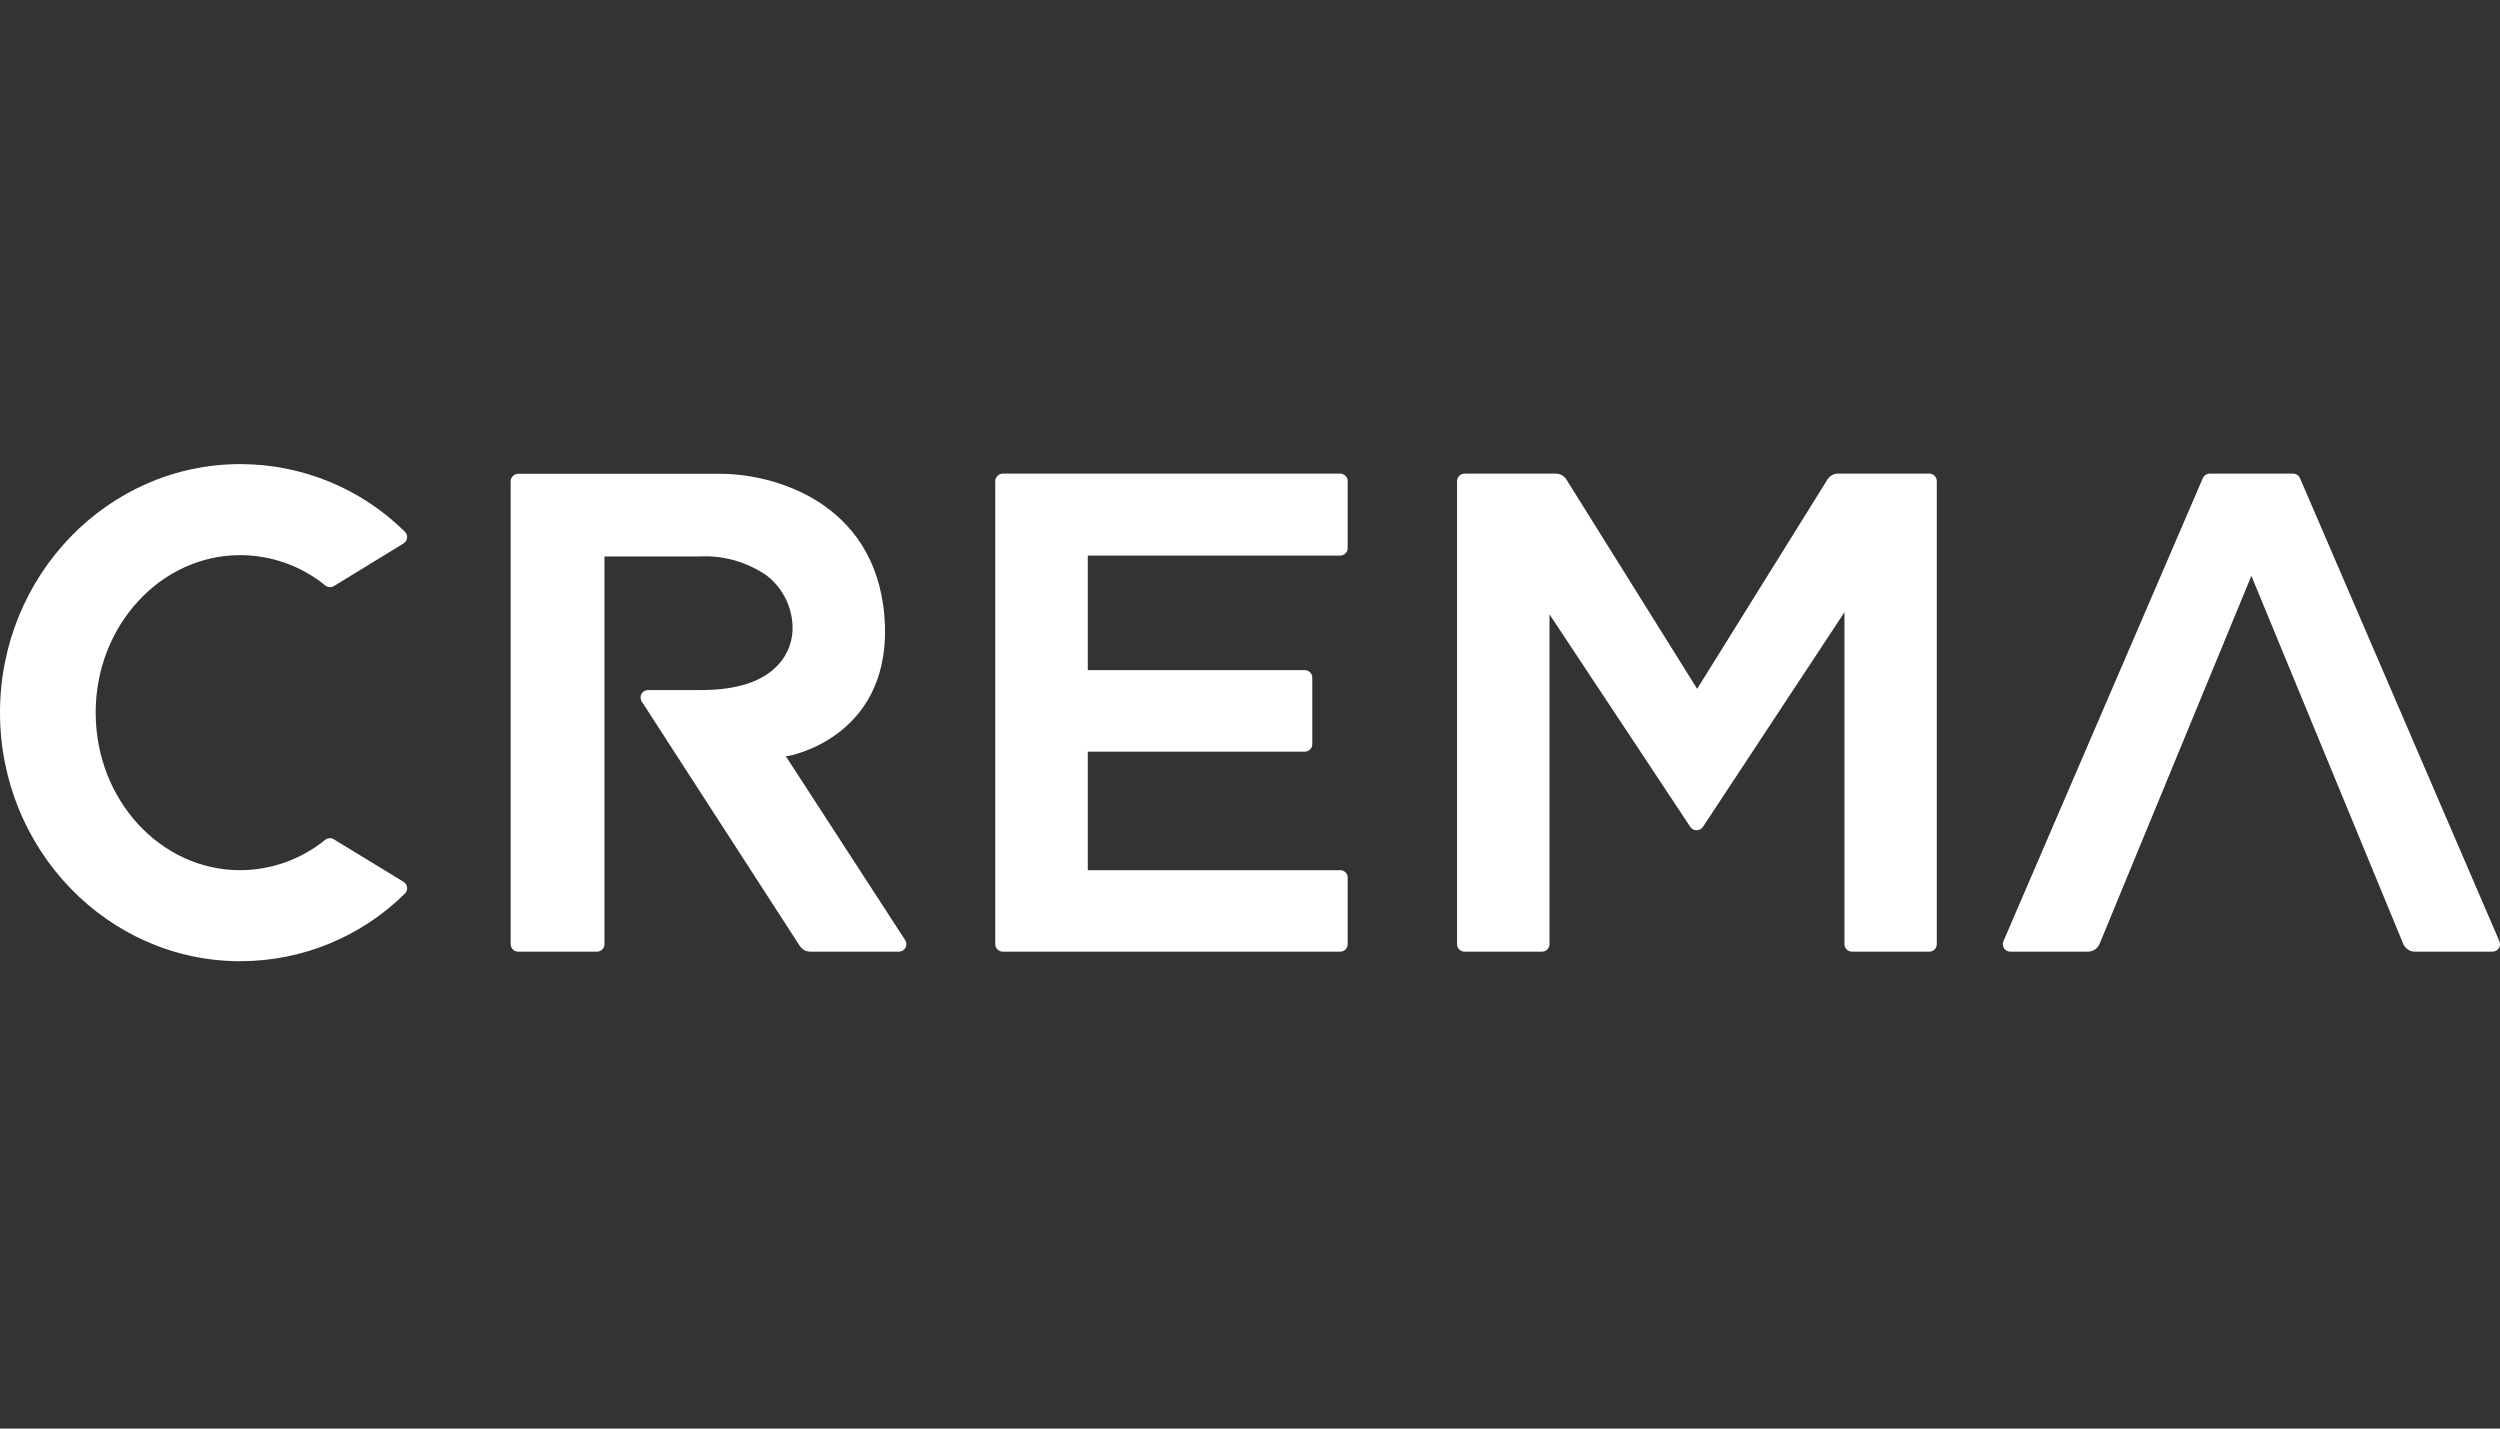 <svg width="56" height="32" viewBox="0 0 56 32" fill="none" xmlns="http://www.w3.org/2000/svg">
<rect x="0" y="0" width="56" height="32" fill="#333333" stroke="none"/>
<path d="M5.382 12.435C6.076 12.437 6.748 12.676 7.285 13.113C7.312 13.136 7.346 13.15 7.382 13.152C7.418 13.155 7.453 13.146 7.483 13.126L9.04 12.173C9.061 12.16 9.079 12.142 9.093 12.121C9.107 12.099 9.115 12.075 9.118 12.05C9.122 12.025 9.119 12 9.111 11.976C9.103 11.952 9.089 11.93 9.071 11.912C8.091 10.941 6.765 10.396 5.382 10.396C2.415 10.396 0 12.893 0 15.963C0 19.032 2.415 21.531 5.382 21.531C6.765 21.531 8.091 20.986 9.071 20.015C9.089 19.997 9.103 19.975 9.111 19.951C9.119 19.927 9.122 19.901 9.119 19.876C9.115 19.851 9.107 19.827 9.093 19.805C9.079 19.784 9.061 19.766 9.04 19.753L7.479 18.801C7.449 18.782 7.414 18.773 7.378 18.775C7.342 18.778 7.308 18.792 7.281 18.815C6.744 19.251 6.072 19.49 5.378 19.492C3.594 19.492 2.143 17.913 2.143 15.963C2.143 14.013 3.598 12.435 5.382 12.435Z" fill="white"/>
<path d="M24.366 19.492V16.837H29.227C29.271 16.837 29.314 16.819 29.346 16.788C29.378 16.756 29.395 16.714 29.395 16.669V15.179C29.395 15.134 29.378 15.092 29.346 15.06C29.314 15.029 29.271 15.011 29.227 15.011H24.366V12.445H30.02C30.064 12.445 30.107 12.427 30.139 12.396C30.17 12.364 30.188 12.322 30.188 12.277V10.777C30.189 10.755 30.184 10.733 30.176 10.713C30.168 10.692 30.155 10.674 30.139 10.658C30.124 10.642 30.105 10.63 30.084 10.622C30.064 10.613 30.042 10.609 30.02 10.609H22.463C22.418 10.609 22.375 10.627 22.344 10.659C22.312 10.69 22.294 10.733 22.294 10.777V21.15C22.294 21.194 22.312 21.237 22.344 21.268C22.375 21.3 22.418 21.317 22.463 21.317H30.02C30.064 21.317 30.107 21.3 30.139 21.268C30.17 21.237 30.188 21.194 30.188 21.15V19.66C30.189 19.637 30.184 19.615 30.176 19.595C30.168 19.575 30.155 19.556 30.139 19.54C30.124 19.525 30.105 19.512 30.084 19.504C30.064 19.496 30.042 19.491 30.02 19.492H24.366Z" fill="white"/>
<path d="M38.016 15.43L35.088 10.742C35.063 10.701 35.028 10.668 34.986 10.644C34.945 10.621 34.898 10.609 34.85 10.609H32.806C32.761 10.609 32.719 10.627 32.687 10.659C32.655 10.69 32.638 10.733 32.638 10.777V21.15C32.638 21.194 32.655 21.237 32.687 21.268C32.719 21.3 32.761 21.317 32.806 21.317H34.541C34.586 21.317 34.628 21.3 34.66 21.268C34.691 21.237 34.709 21.194 34.709 21.15V13.762L37.863 18.523C37.879 18.546 37.899 18.565 37.924 18.578C37.949 18.591 37.976 18.598 38.004 18.598C38.032 18.598 38.059 18.591 38.084 18.578C38.108 18.565 38.129 18.546 38.145 18.523L41.316 13.714V21.15C41.316 21.194 41.334 21.237 41.366 21.268C41.397 21.3 41.44 21.317 41.485 21.317H43.216C43.26 21.317 43.303 21.3 43.335 21.268C43.366 21.237 43.384 21.194 43.384 21.15V10.777C43.384 10.733 43.366 10.69 43.335 10.659C43.303 10.627 43.26 10.609 43.216 10.609H41.174C41.126 10.609 41.078 10.621 41.036 10.645C40.995 10.668 40.959 10.701 40.934 10.742L38.016 15.43Z" fill="white"/>
<path d="M49.343 10.712L44.877 21.083C44.866 21.108 44.861 21.136 44.863 21.164C44.866 21.192 44.875 21.218 44.89 21.242C44.906 21.265 44.927 21.284 44.951 21.297C44.976 21.311 45.004 21.317 45.032 21.317H46.77C46.826 21.317 46.88 21.301 46.926 21.27C46.973 21.239 47.008 21.195 47.03 21.144L50.431 12.899L53.833 21.144C53.854 21.195 53.89 21.239 53.937 21.27C53.983 21.301 54.037 21.317 54.093 21.317H55.831C55.859 21.317 55.887 21.311 55.912 21.297C55.936 21.284 55.957 21.265 55.972 21.242C55.988 21.218 55.997 21.192 55.999 21.164C56.002 21.136 55.997 21.108 55.986 21.083L51.52 10.712C51.507 10.681 51.486 10.655 51.458 10.637C51.431 10.619 51.398 10.609 51.365 10.609H49.498C49.465 10.609 49.432 10.619 49.405 10.637C49.377 10.655 49.356 10.681 49.343 10.712Z" fill="white"/>
<path d="M17.6 16.936H17.644C17.667 16.936 19.89 16.541 19.824 14.03C19.737 11.354 17.477 10.623 16.155 10.613H15.81H11.607C11.563 10.613 11.52 10.631 11.488 10.662C11.457 10.694 11.439 10.737 11.439 10.781V21.15C11.439 21.194 11.457 21.237 11.488 21.268C11.52 21.3 11.563 21.317 11.607 21.317H13.372C13.416 21.317 13.459 21.3 13.491 21.268C13.522 21.237 13.54 21.194 13.54 21.15V12.465H15.661C16.2 12.435 16.733 12.586 17.176 12.893C17.347 13.026 17.488 13.195 17.587 13.388C17.687 13.58 17.743 13.792 17.753 14.008C17.761 14.168 17.737 14.328 17.683 14.478C17.629 14.628 17.546 14.767 17.437 14.885C17.095 15.264 16.514 15.457 15.709 15.457H14.525C14.493 15.456 14.462 15.463 14.434 15.479C14.406 15.495 14.383 15.518 14.368 15.546C14.353 15.574 14.347 15.606 14.349 15.638C14.352 15.67 14.363 15.7 14.383 15.726L17.915 21.189C17.941 21.228 17.976 21.261 18.017 21.283C18.058 21.305 18.104 21.317 18.151 21.317H20.133C20.164 21.318 20.194 21.31 20.22 21.294C20.246 21.279 20.267 21.257 20.282 21.231C20.297 21.204 20.304 21.174 20.303 21.144C20.302 21.114 20.293 21.084 20.276 21.059L17.624 16.973L17.6 16.936Z" fill="white"/>
</svg>
